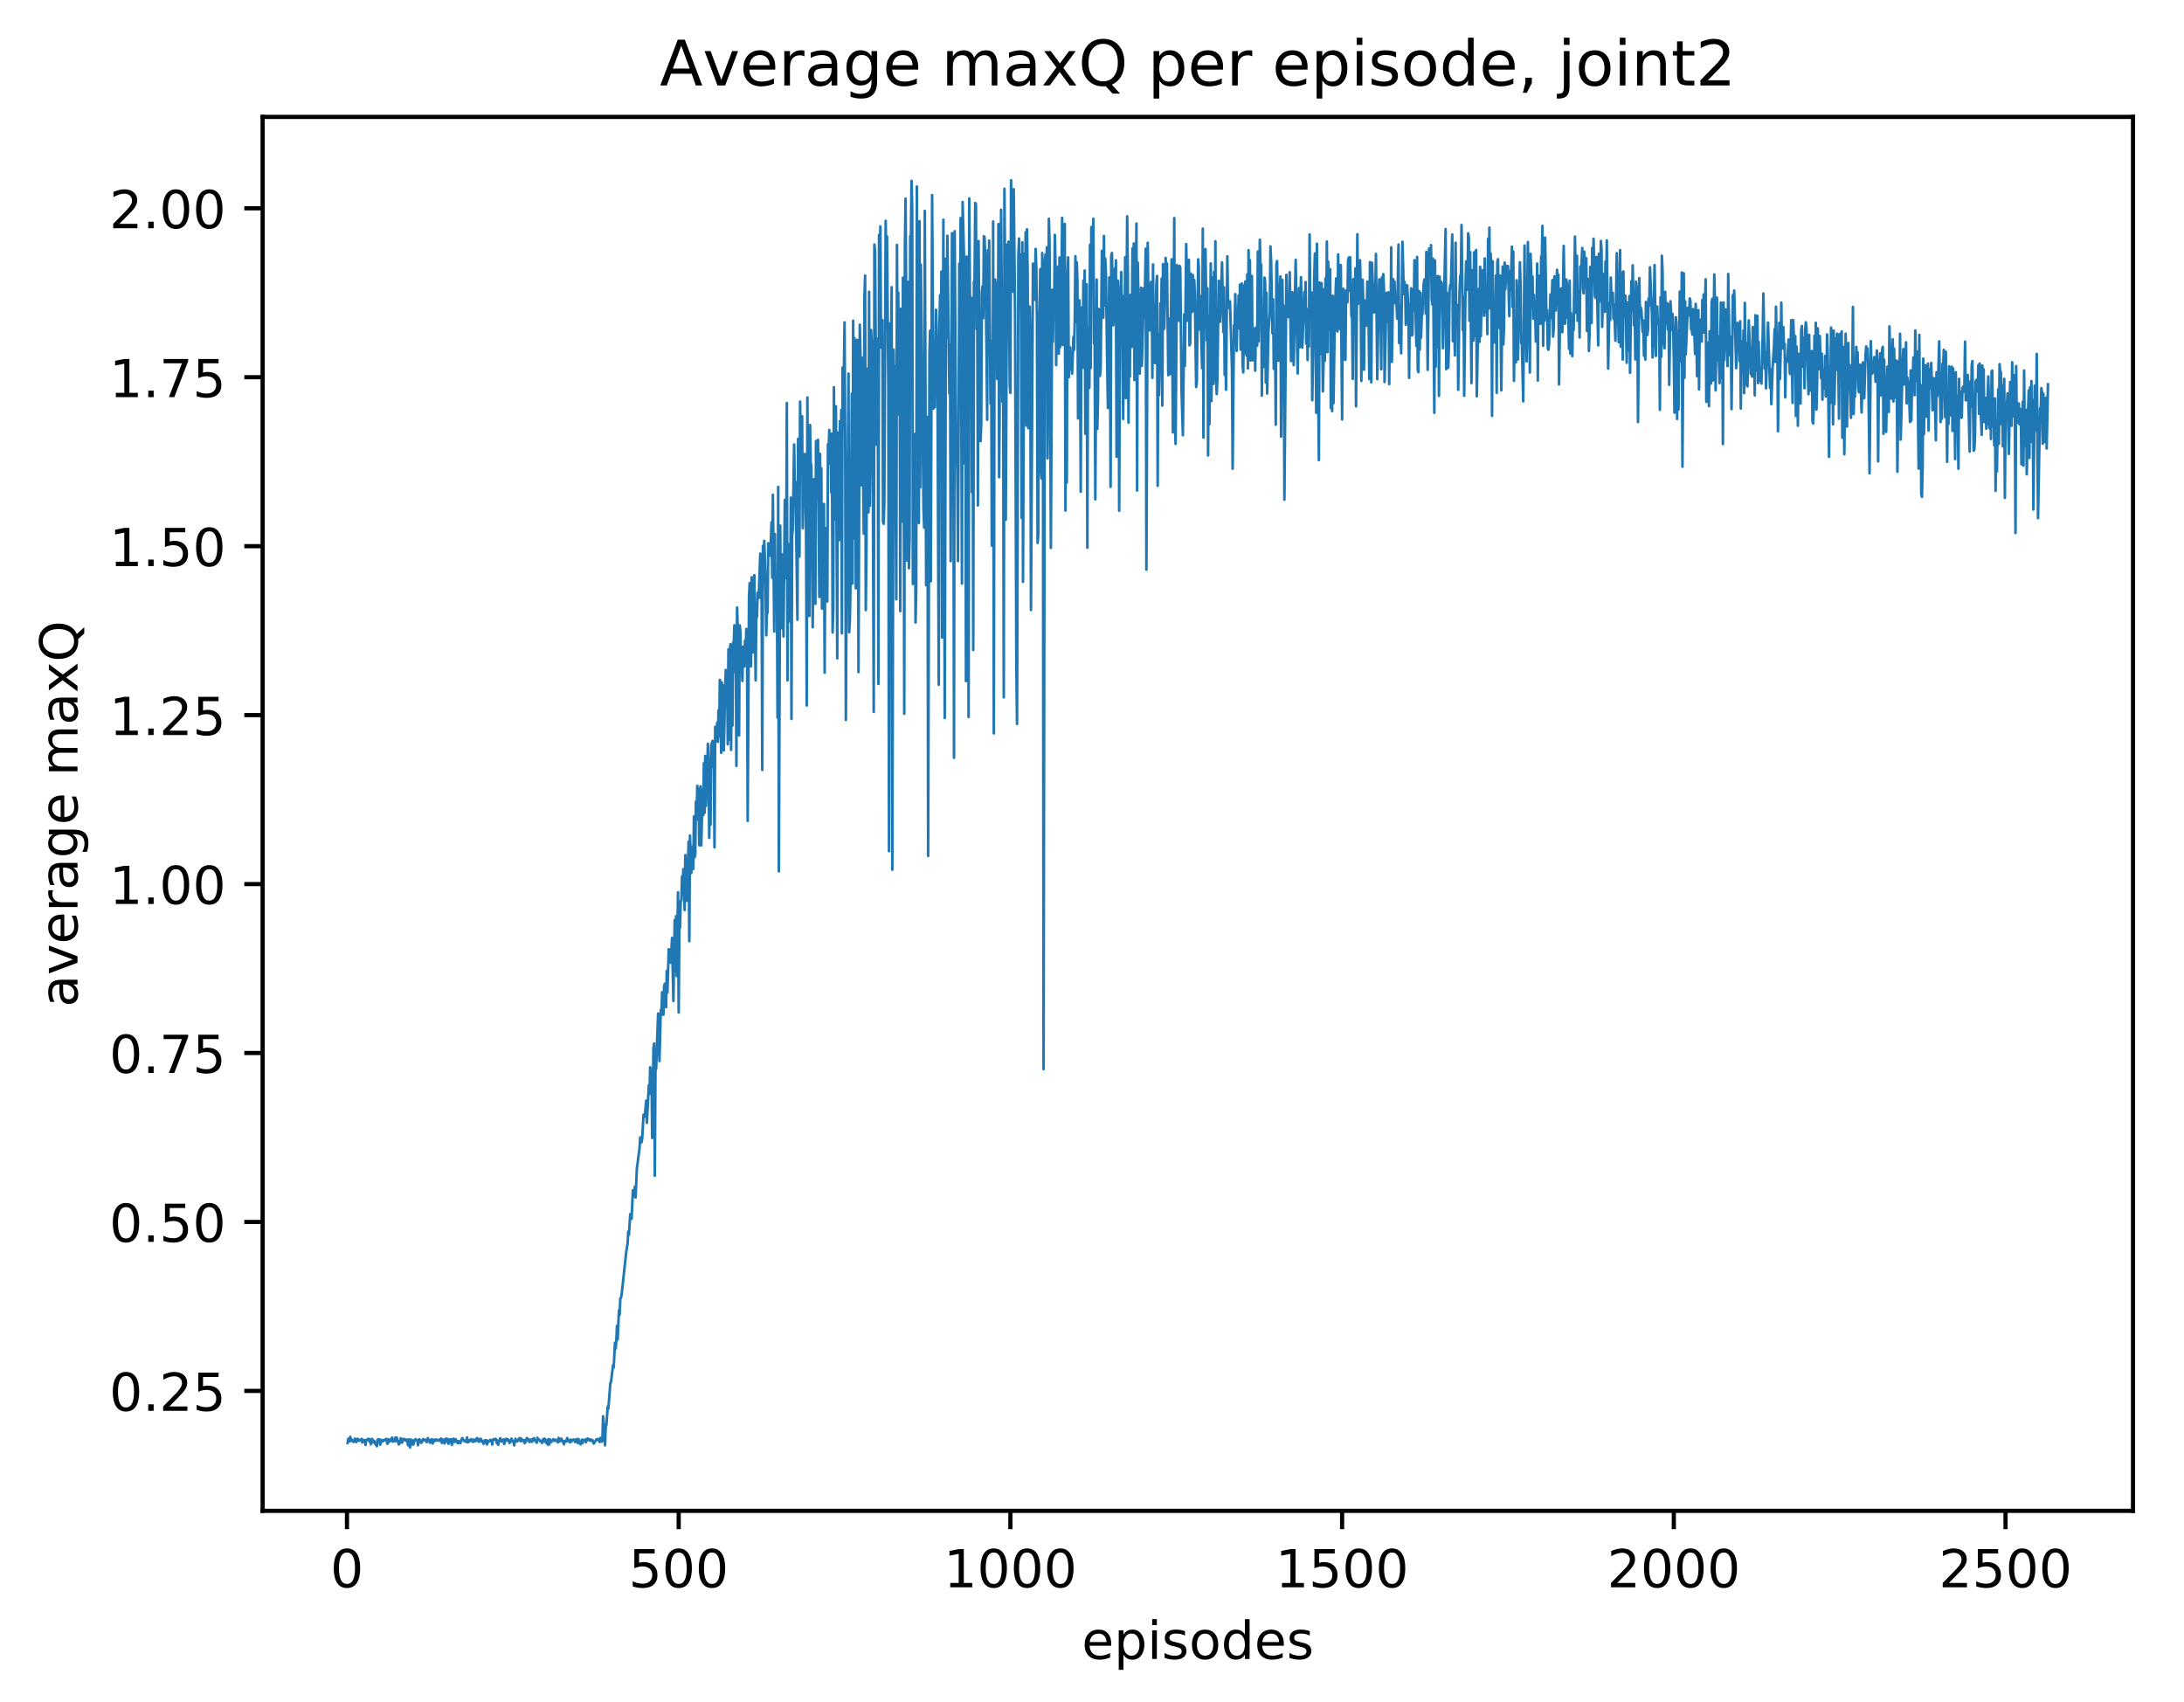 <?xml version="1.0" encoding="utf-8" standalone="no"?>
<!DOCTYPE svg PUBLIC "-//W3C//DTD SVG 1.1//EN"
  "http://www.w3.org/Graphics/SVG/1.1/DTD/svg11.dtd">
<!-- Created with matplotlib (http://matplotlib.org/) -->
<svg height="325pt" version="1.1" viewBox="0 0 417 325" width="417pt" xmlns="http://www.w3.org/2000/svg" xmlns:xlink="http://www.w3.org/1999/xlink">
 <defs>
  <style type="text/css">
*{stroke-linecap:butt;stroke-linejoin:round;}
  </style>
 </defs>
 <g id="figure_1">
  <g id="patch_1">
   <path d="M 0 325.986 
L 417.964 325.986 
L 417.964 0 
L 0 0 
z
" style="fill:#ffffff;"/>
  </g>
  <g id="axes_1">
   <g id="patch_2">
    <path d="M 50.144 288.43 
L 407.264 288.43 
L 407.264 22.318 
L 50.144 22.318 
z
" style="fill:#ffffff;"/>
   </g>
   <g id="matplotlib.axis_1">
    <g id="xtick_1">
     <g id="line2d_1">
      <defs>
       <path d="M 0 0 
L 0 3.5 
" id="mccab40535d" style="stroke:#000000;stroke-width:0.8;"/>
      </defs>
      <g>
       <use style="stroke:#000000;stroke-width:0.8;" x="66.25" xlink:href="#mccab40535d" y="288.43"/>
      </g>
     </g>
     <g id="text_1">
      <!-- 0 -->
      <defs>
       <path d="M 31.781 66.406 
Q 24.172 66.406 20.328 58.906 
Q 16.5 51.422 16.5 36.375 
Q 16.5 21.391 20.328 13.891 
Q 24.172 6.391 31.781 6.391 
Q 39.453 6.391 43.281 13.891 
Q 47.125 21.391 47.125 36.375 
Q 47.125 51.422 43.281 58.906 
Q 39.453 66.406 31.781 66.406 
z
M 31.781 74.219 
Q 44.047 74.219 50.516 64.516 
Q 56.984 54.828 56.984 36.375 
Q 56.984 17.969 50.516 8.266 
Q 44.047 -1.422 31.781 -1.422 
Q 19.531 -1.422 13.062 8.266 
Q 6.594 17.969 6.594 36.375 
Q 6.594 54.828 13.062 64.516 
Q 19.531 74.219 31.781 74.219 
z
" id="DejaVuSans-30"/>
      </defs>
      <g transform="translate(63.069 303.029)scale(0.1 -0.1)">
       <use xlink:href="#DejaVuSans-30"/>
      </g>
     </g>
    </g>
    <g id="xtick_2">
     <g id="line2d_2">
      <g>
       <use style="stroke:#000000;stroke-width:0.8;" x="129.585" xlink:href="#mccab40535d" y="288.43"/>
      </g>
     </g>
     <g id="text_2">
      <!-- 500 -->
      <defs>
       <path d="M 10.797 72.906 
L 49.516 72.906 
L 49.516 64.594 
L 19.828 64.594 
L 19.828 46.734 
Q 21.969 47.469 24.109 47.828 
Q 26.266 48.188 28.422 48.188 
Q 40.625 48.188 47.75 41.5 
Q 54.891 34.812 54.891 23.391 
Q 54.891 11.625 47.562 5.094 
Q 40.234 -1.422 26.906 -1.422 
Q 22.312 -1.422 17.547 -0.641 
Q 12.797 0.141 7.719 1.703 
L 7.719 11.625 
Q 12.109 9.234 16.797 8.062 
Q 21.484 6.891 26.703 6.891 
Q 35.156 6.891 40.078 11.328 
Q 45.016 15.766 45.016 23.391 
Q 45.016 31 40.078 35.438 
Q 35.156 39.891 26.703 39.891 
Q 22.75 39.891 18.812 39.016 
Q 14.891 38.141 10.797 36.281 
z
" id="DejaVuSans-35"/>
      </defs>
      <g transform="translate(120.041 303.029)scale(0.1 -0.1)">
       <use xlink:href="#DejaVuSans-35"/>
       <use x="63.623" xlink:href="#DejaVuSans-30"/>
       <use x="127.246" xlink:href="#DejaVuSans-30"/>
      </g>
     </g>
    </g>
    <g id="xtick_3">
     <g id="line2d_3">
      <g>
       <use style="stroke:#000000;stroke-width:0.8;" x="192.92" xlink:href="#mccab40535d" y="288.43"/>
      </g>
     </g>
     <g id="text_3">
      <!-- 1000 -->
      <defs>
       <path d="M 12.406 8.297 
L 28.516 8.297 
L 28.516 63.922 
L 10.984 60.406 
L 10.984 69.391 
L 28.422 72.906 
L 38.281 72.906 
L 38.281 8.297 
L 54.391 8.297 
L 54.391 0 
L 12.406 0 
z
" id="DejaVuSans-31"/>
      </defs>
      <g transform="translate(180.195 303.029)scale(0.1 -0.1)">
       <use xlink:href="#DejaVuSans-31"/>
       <use x="63.623" xlink:href="#DejaVuSans-30"/>
       <use x="127.246" xlink:href="#DejaVuSans-30"/>
       <use x="190.869" xlink:href="#DejaVuSans-30"/>
      </g>
     </g>
    </g>
    <g id="xtick_4">
     <g id="line2d_4">
      <g>
       <use style="stroke:#000000;stroke-width:0.8;" x="256.254" xlink:href="#mccab40535d" y="288.43"/>
      </g>
     </g>
     <g id="text_4">
      <!-- 1500 -->
      <g transform="translate(243.529 303.029)scale(0.1 -0.1)">
       <use xlink:href="#DejaVuSans-31"/>
       <use x="63.623" xlink:href="#DejaVuSans-35"/>
       <use x="127.246" xlink:href="#DejaVuSans-30"/>
       <use x="190.869" xlink:href="#DejaVuSans-30"/>
      </g>
     </g>
    </g>
    <g id="xtick_5">
     <g id="line2d_5">
      <g>
       <use style="stroke:#000000;stroke-width:0.8;" x="319.589" xlink:href="#mccab40535d" y="288.43"/>
      </g>
     </g>
     <g id="text_5">
      <!-- 2000 -->
      <defs>
       <path d="M 19.188 8.297 
L 53.609 8.297 
L 53.609 0 
L 7.328 0 
L 7.328 8.297 
Q 12.938 14.109 22.625 23.891 
Q 32.328 33.688 34.812 36.531 
Q 39.547 41.844 41.422 45.531 
Q 43.312 49.219 43.312 52.781 
Q 43.312 58.594 39.234 62.25 
Q 35.156 65.922 28.609 65.922 
Q 23.969 65.922 18.812 64.312 
Q 13.672 62.703 7.812 59.422 
L 7.812 69.391 
Q 13.766 71.781 18.938 73 
Q 24.125 74.219 28.422 74.219 
Q 39.75 74.219 46.484 68.547 
Q 53.219 62.891 53.219 53.422 
Q 53.219 48.922 51.531 44.891 
Q 49.859 40.875 45.406 35.406 
Q 44.188 33.984 37.641 27.219 
Q 31.109 20.453 19.188 8.297 
z
" id="DejaVuSans-32"/>
      </defs>
      <g transform="translate(306.864 303.029)scale(0.1 -0.1)">
       <use xlink:href="#DejaVuSans-32"/>
       <use x="63.623" xlink:href="#DejaVuSans-30"/>
       <use x="127.246" xlink:href="#DejaVuSans-30"/>
       <use x="190.869" xlink:href="#DejaVuSans-30"/>
      </g>
     </g>
    </g>
    <g id="xtick_6">
     <g id="line2d_6">
      <g>
       <use style="stroke:#000000;stroke-width:0.8;" x="382.924" xlink:href="#mccab40535d" y="288.43"/>
      </g>
     </g>
     <g id="text_6">
      <!-- 2500 -->
      <g transform="translate(370.199 303.029)scale(0.1 -0.1)">
       <use xlink:href="#DejaVuSans-32"/>
       <use x="63.623" xlink:href="#DejaVuSans-35"/>
       <use x="127.246" xlink:href="#DejaVuSans-30"/>
       <use x="190.869" xlink:href="#DejaVuSans-30"/>
      </g>
     </g>
    </g>
    <g id="text_7">
     <!-- episodes -->
     <defs>
      <path d="M 56.203 29.594 
L 56.203 25.203 
L 14.891 25.203 
Q 15.484 15.922 20.484 11.062 
Q 25.484 6.203 34.422 6.203 
Q 39.594 6.203 44.453 7.469 
Q 49.312 8.734 54.109 11.281 
L 54.109 2.781 
Q 49.266 0.734 44.188 -0.344 
Q 39.109 -1.422 33.891 -1.422 
Q 20.797 -1.422 13.156 6.188 
Q 5.516 13.812 5.516 26.812 
Q 5.516 40.234 12.766 48.109 
Q 20.016 56 32.328 56 
Q 43.359 56 49.781 48.891 
Q 56.203 41.797 56.203 29.594 
z
M 47.219 32.234 
Q 47.125 39.594 43.094 43.984 
Q 39.062 48.391 32.422 48.391 
Q 24.906 48.391 20.391 44.141 
Q 15.875 39.891 15.188 32.172 
z
" id="DejaVuSans-65"/>
      <path d="M 18.109 8.203 
L 18.109 -20.797 
L 9.078 -20.797 
L 9.078 54.688 
L 18.109 54.688 
L 18.109 46.391 
Q 20.953 51.266 25.266 53.625 
Q 29.594 56 35.594 56 
Q 45.562 56 51.781 48.094 
Q 58.016 40.188 58.016 27.297 
Q 58.016 14.406 51.781 6.484 
Q 45.562 -1.422 35.594 -1.422 
Q 29.594 -1.422 25.266 0.953 
Q 20.953 3.328 18.109 8.203 
z
M 48.688 27.297 
Q 48.688 37.203 44.609 42.844 
Q 40.531 48.484 33.406 48.484 
Q 26.266 48.484 22.188 42.844 
Q 18.109 37.203 18.109 27.297 
Q 18.109 17.391 22.188 11.75 
Q 26.266 6.109 33.406 6.109 
Q 40.531 6.109 44.609 11.75 
Q 48.688 17.391 48.688 27.297 
z
" id="DejaVuSans-70"/>
      <path d="M 9.422 54.688 
L 18.406 54.688 
L 18.406 0 
L 9.422 0 
z
M 9.422 75.984 
L 18.406 75.984 
L 18.406 64.594 
L 9.422 64.594 
z
" id="DejaVuSans-69"/>
      <path d="M 44.281 53.078 
L 44.281 44.578 
Q 40.484 46.531 36.375 47.5 
Q 32.281 48.484 27.875 48.484 
Q 21.188 48.484 17.844 46.438 
Q 14.5 44.391 14.5 40.281 
Q 14.5 37.156 16.891 35.375 
Q 19.281 33.594 26.516 31.984 
L 29.594 31.297 
Q 39.156 29.25 43.188 25.516 
Q 47.219 21.781 47.219 15.094 
Q 47.219 7.469 41.188 3.016 
Q 35.156 -1.422 24.609 -1.422 
Q 20.219 -1.422 15.453 -0.562 
Q 10.688 0.297 5.422 2 
L 5.422 11.281 
Q 10.406 8.688 15.234 7.391 
Q 20.062 6.109 24.812 6.109 
Q 31.156 6.109 34.562 8.281 
Q 37.984 10.453 37.984 14.406 
Q 37.984 18.062 35.516 20.016 
Q 33.062 21.969 24.703 23.781 
L 21.578 24.516 
Q 13.234 26.266 9.516 29.906 
Q 5.812 33.547 5.812 39.891 
Q 5.812 47.609 11.281 51.797 
Q 16.75 56 26.812 56 
Q 31.781 56 36.172 55.266 
Q 40.578 54.547 44.281 53.078 
z
" id="DejaVuSans-73"/>
      <path d="M 30.609 48.391 
Q 23.391 48.391 19.188 42.75 
Q 14.984 37.109 14.984 27.297 
Q 14.984 17.484 19.156 11.844 
Q 23.344 6.203 30.609 6.203 
Q 37.797 6.203 41.984 11.859 
Q 46.188 17.531 46.188 27.297 
Q 46.188 37.016 41.984 42.703 
Q 37.797 48.391 30.609 48.391 
z
M 30.609 56 
Q 42.328 56 49.016 48.375 
Q 55.719 40.766 55.719 27.297 
Q 55.719 13.875 49.016 6.219 
Q 42.328 -1.422 30.609 -1.422 
Q 18.844 -1.422 12.172 6.219 
Q 5.516 13.875 5.516 27.297 
Q 5.516 40.766 12.172 48.375 
Q 18.844 56 30.609 56 
z
" id="DejaVuSans-6f"/>
      <path d="M 45.406 46.391 
L 45.406 75.984 
L 54.391 75.984 
L 54.391 0 
L 45.406 0 
L 45.406 8.203 
Q 42.578 3.328 38.25 0.953 
Q 33.938 -1.422 27.875 -1.422 
Q 17.969 -1.422 11.734 6.484 
Q 5.516 14.406 5.516 27.297 
Q 5.516 40.188 11.734 48.094 
Q 17.969 56 27.875 56 
Q 33.938 56 38.25 53.625 
Q 42.578 51.266 45.406 46.391 
z
M 14.797 27.297 
Q 14.797 17.391 18.875 11.75 
Q 22.953 6.109 30.078 6.109 
Q 37.203 6.109 41.297 11.75 
Q 45.406 17.391 45.406 27.297 
Q 45.406 37.203 41.297 42.844 
Q 37.203 48.484 30.078 48.484 
Q 22.953 48.484 18.875 42.844 
Q 14.797 37.203 14.797 27.297 
z
" id="DejaVuSans-64"/>
     </defs>
     <g transform="translate(206.544 316.707)scale(0.1 -0.1)">
      <use xlink:href="#DejaVuSans-65"/>
      <use x="61.523" xlink:href="#DejaVuSans-70"/>
      <use x="125" xlink:href="#DejaVuSans-69"/>
      <use x="152.783" xlink:href="#DejaVuSans-73"/>
      <use x="204.883" xlink:href="#DejaVuSans-6f"/>
      <use x="266.064" xlink:href="#DejaVuSans-64"/>
      <use x="329.541" xlink:href="#DejaVuSans-65"/>
      <use x="391.064" xlink:href="#DejaVuSans-73"/>
     </g>
    </g>
   </g>
   <g id="matplotlib.axis_2">
    <g id="ytick_1">
     <g id="line2d_7">
      <defs>
       <path d="M 0 0 
L -3.5 0 
" id="m9446e8a045" style="stroke:#000000;stroke-width:0.8;"/>
      </defs>
      <g>
       <use style="stroke:#000000;stroke-width:0.8;" x="50.144" xlink:href="#m9446e8a045" y="265.535"/>
      </g>
     </g>
     <g id="text_8">
      <!-- 0.25 -->
      <defs>
       <path d="M 10.688 12.406 
L 21 12.406 
L 21 0 
L 10.688 0 
z
" id="DejaVuSans-2e"/>
      </defs>
      <g transform="translate(20.878 269.334)scale(0.1 -0.1)">
       <use xlink:href="#DejaVuSans-30"/>
       <use x="63.623" xlink:href="#DejaVuSans-2e"/>
       <use x="95.41" xlink:href="#DejaVuSans-32"/>
       <use x="159.033" xlink:href="#DejaVuSans-35"/>
      </g>
     </g>
    </g>
    <g id="ytick_2">
     <g id="line2d_8">
      <g>
       <use style="stroke:#000000;stroke-width:0.8;" x="50.144" xlink:href="#m9446e8a045" y="233.282"/>
      </g>
     </g>
     <g id="text_9">
      <!-- 0.50 -->
      <g transform="translate(20.878 237.081)scale(0.1 -0.1)">
       <use xlink:href="#DejaVuSans-30"/>
       <use x="63.623" xlink:href="#DejaVuSans-2e"/>
       <use x="95.41" xlink:href="#DejaVuSans-35"/>
       <use x="159.033" xlink:href="#DejaVuSans-30"/>
      </g>
     </g>
    </g>
    <g id="ytick_3">
     <g id="line2d_9">
      <g>
       <use style="stroke:#000000;stroke-width:0.8;" x="50.144" xlink:href="#m9446e8a045" y="201.029"/>
      </g>
     </g>
     <g id="text_10">
      <!-- 0.75 -->
      <defs>
       <path d="M 8.203 72.906 
L 55.078 72.906 
L 55.078 68.703 
L 28.609 0 
L 18.312 0 
L 43.219 64.594 
L 8.203 64.594 
z
" id="DejaVuSans-37"/>
      </defs>
      <g transform="translate(20.878 204.828)scale(0.1 -0.1)">
       <use xlink:href="#DejaVuSans-30"/>
       <use x="63.623" xlink:href="#DejaVuSans-2e"/>
       <use x="95.41" xlink:href="#DejaVuSans-37"/>
       <use x="159.033" xlink:href="#DejaVuSans-35"/>
      </g>
     </g>
    </g>
    <g id="ytick_4">
     <g id="line2d_10">
      <g>
       <use style="stroke:#000000;stroke-width:0.8;" x="50.144" xlink:href="#m9446e8a045" y="168.777"/>
      </g>
     </g>
     <g id="text_11">
      <!-- 1.00 -->
      <g transform="translate(20.878 172.576)scale(0.1 -0.1)">
       <use xlink:href="#DejaVuSans-31"/>
       <use x="63.623" xlink:href="#DejaVuSans-2e"/>
       <use x="95.41" xlink:href="#DejaVuSans-30"/>
       <use x="159.033" xlink:href="#DejaVuSans-30"/>
      </g>
     </g>
    </g>
    <g id="ytick_5">
     <g id="line2d_11">
      <g>
       <use style="stroke:#000000;stroke-width:0.8;" x="50.144" xlink:href="#m9446e8a045" y="136.524"/>
      </g>
     </g>
     <g id="text_12">
      <!-- 1.25 -->
      <g transform="translate(20.878 140.323)scale(0.1 -0.1)">
       <use xlink:href="#DejaVuSans-31"/>
       <use x="63.623" xlink:href="#DejaVuSans-2e"/>
       <use x="95.41" xlink:href="#DejaVuSans-32"/>
       <use x="159.033" xlink:href="#DejaVuSans-35"/>
      </g>
     </g>
    </g>
    <g id="ytick_6">
     <g id="line2d_12">
      <g>
       <use style="stroke:#000000;stroke-width:0.8;" x="50.144" xlink:href="#m9446e8a045" y="104.271"/>
      </g>
     </g>
     <g id="text_13">
      <!-- 1.50 -->
      <g transform="translate(20.878 108.07)scale(0.1 -0.1)">
       <use xlink:href="#DejaVuSans-31"/>
       <use x="63.623" xlink:href="#DejaVuSans-2e"/>
       <use x="95.41" xlink:href="#DejaVuSans-35"/>
       <use x="159.033" xlink:href="#DejaVuSans-30"/>
      </g>
     </g>
    </g>
    <g id="ytick_7">
     <g id="line2d_13">
      <g>
       <use style="stroke:#000000;stroke-width:0.8;" x="50.144" xlink:href="#m9446e8a045" y="72.018"/>
      </g>
     </g>
     <g id="text_14">
      <!-- 1.75 -->
      <g transform="translate(20.878 75.818)scale(0.1 -0.1)">
       <use xlink:href="#DejaVuSans-31"/>
       <use x="63.623" xlink:href="#DejaVuSans-2e"/>
       <use x="95.41" xlink:href="#DejaVuSans-37"/>
       <use x="159.033" xlink:href="#DejaVuSans-35"/>
      </g>
     </g>
    </g>
    <g id="ytick_8">
     <g id="line2d_14">
      <g>
       <use style="stroke:#000000;stroke-width:0.8;" x="50.144" xlink:href="#m9446e8a045" y="39.766"/>
      </g>
     </g>
     <g id="text_15">
      <!-- 2.00 -->
      <g transform="translate(20.878 43.565)scale(0.1 -0.1)">
       <use xlink:href="#DejaVuSans-32"/>
       <use x="63.623" xlink:href="#DejaVuSans-2e"/>
       <use x="95.41" xlink:href="#DejaVuSans-30"/>
       <use x="159.033" xlink:href="#DejaVuSans-30"/>
      </g>
     </g>
    </g>
    <g id="text_16">
     <!-- average maxQ -->
     <defs>
      <path d="M 34.281 27.484 
Q 23.391 27.484 19.188 25 
Q 14.984 22.516 14.984 16.5 
Q 14.984 11.719 18.141 8.906 
Q 21.297 6.109 26.703 6.109 
Q 34.188 6.109 38.703 11.406 
Q 43.219 16.703 43.219 25.484 
L 43.219 27.484 
z
M 52.203 31.203 
L 52.203 0 
L 43.219 0 
L 43.219 8.297 
Q 40.141 3.328 35.547 0.953 
Q 30.953 -1.422 24.312 -1.422 
Q 15.922 -1.422 10.953 3.297 
Q 6 8.016 6 15.922 
Q 6 25.141 12.172 29.828 
Q 18.359 34.516 30.609 34.516 
L 43.219 34.516 
L 43.219 35.406 
Q 43.219 41.609 39.141 45 
Q 35.062 48.391 27.688 48.391 
Q 23 48.391 18.547 47.266 
Q 14.109 46.141 10.016 43.891 
L 10.016 52.203 
Q 14.938 54.109 19.578 55.047 
Q 24.219 56 28.609 56 
Q 40.484 56 46.344 49.844 
Q 52.203 43.703 52.203 31.203 
z
" id="DejaVuSans-61"/>
      <path d="M 2.984 54.688 
L 12.5 54.688 
L 29.594 8.797 
L 46.688 54.688 
L 56.203 54.688 
L 35.688 0 
L 23.484 0 
z
" id="DejaVuSans-76"/>
      <path d="M 41.109 46.297 
Q 39.594 47.172 37.812 47.578 
Q 36.031 48 33.891 48 
Q 26.266 48 22.188 43.047 
Q 18.109 38.094 18.109 28.812 
L 18.109 0 
L 9.078 0 
L 9.078 54.688 
L 18.109 54.688 
L 18.109 46.188 
Q 20.953 51.172 25.484 53.578 
Q 30.031 56 36.531 56 
Q 37.453 56 38.578 55.875 
Q 39.703 55.766 41.062 55.516 
z
" id="DejaVuSans-72"/>
      <path d="M 45.406 27.984 
Q 45.406 37.75 41.375 43.109 
Q 37.359 48.484 30.078 48.484 
Q 22.859 48.484 18.828 43.109 
Q 14.797 37.75 14.797 27.984 
Q 14.797 18.266 18.828 12.891 
Q 22.859 7.516 30.078 7.516 
Q 37.359 7.516 41.375 12.891 
Q 45.406 18.266 45.406 27.984 
z
M 54.391 6.781 
Q 54.391 -7.172 48.188 -13.984 
Q 42 -20.797 29.203 -20.797 
Q 24.469 -20.797 20.266 -20.094 
Q 16.062 -19.391 12.109 -17.922 
L 12.109 -9.188 
Q 16.062 -11.328 19.922 -12.344 
Q 23.781 -13.375 27.781 -13.375 
Q 36.625 -13.375 41.016 -8.766 
Q 45.406 -4.156 45.406 5.172 
L 45.406 9.625 
Q 42.625 4.781 38.281 2.391 
Q 33.938 0 27.875 0 
Q 17.828 0 11.672 7.656 
Q 5.516 15.328 5.516 27.984 
Q 5.516 40.672 11.672 48.328 
Q 17.828 56 27.875 56 
Q 33.938 56 38.281 53.609 
Q 42.625 51.219 45.406 46.391 
L 45.406 54.688 
L 54.391 54.688 
z
" id="DejaVuSans-67"/>
      <path id="DejaVuSans-20"/>
      <path d="M 52 44.188 
Q 55.375 50.25 60.062 53.125 
Q 64.75 56 71.094 56 
Q 79.641 56 84.281 50.016 
Q 88.922 44.047 88.922 33.016 
L 88.922 0 
L 79.891 0 
L 79.891 32.719 
Q 79.891 40.578 77.094 44.375 
Q 74.312 48.188 68.609 48.188 
Q 61.625 48.188 57.562 43.547 
Q 53.516 38.922 53.516 30.906 
L 53.516 0 
L 44.484 0 
L 44.484 32.719 
Q 44.484 40.625 41.703 44.406 
Q 38.922 48.188 33.109 48.188 
Q 26.219 48.188 22.156 43.531 
Q 18.109 38.875 18.109 30.906 
L 18.109 0 
L 9.078 0 
L 9.078 54.688 
L 18.109 54.688 
L 18.109 46.188 
Q 21.188 51.219 25.484 53.609 
Q 29.781 56 35.688 56 
Q 41.656 56 45.828 52.969 
Q 50 49.953 52 44.188 
z
" id="DejaVuSans-6d"/>
      <path d="M 54.891 54.688 
L 35.109 28.078 
L 55.906 0 
L 45.312 0 
L 29.391 21.484 
L 13.484 0 
L 2.875 0 
L 24.125 28.609 
L 4.688 54.688 
L 15.281 54.688 
L 29.781 35.203 
L 44.281 54.688 
z
" id="DejaVuSans-78"/>
      <path d="M 39.406 66.219 
Q 28.656 66.219 22.328 58.203 
Q 16.016 50.203 16.016 36.375 
Q 16.016 22.609 22.328 14.594 
Q 28.656 6.594 39.406 6.594 
Q 50.141 6.594 56.422 14.594 
Q 62.703 22.609 62.703 36.375 
Q 62.703 50.203 56.422 58.203 
Q 50.141 66.219 39.406 66.219 
z
M 53.219 1.312 
L 66.219 -12.891 
L 54.297 -12.891 
L 43.5 -1.219 
Q 41.891 -1.312 41.031 -1.359 
Q 40.188 -1.422 39.406 -1.422 
Q 24.031 -1.422 14.812 8.859 
Q 5.609 19.141 5.609 36.375 
Q 5.609 53.656 14.812 63.938 
Q 24.031 74.219 39.406 74.219 
Q 54.734 74.219 63.906 63.938 
Q 73.094 53.656 73.094 36.375 
Q 73.094 23.688 67.984 14.641 
Q 62.891 5.609 53.219 1.312 
z
" id="DejaVuSans-51"/>
     </defs>
     <g transform="translate(14.798 192.263)rotate(-90)scale(0.1 -0.1)">
      <use xlink:href="#DejaVuSans-61"/>
      <use x="61.279" xlink:href="#DejaVuSans-76"/>
      <use x="120.459" xlink:href="#DejaVuSans-65"/>
      <use x="181.982" xlink:href="#DejaVuSans-72"/>
      <use x="223.096" xlink:href="#DejaVuSans-61"/>
      <use x="284.375" xlink:href="#DejaVuSans-67"/>
      <use x="347.852" xlink:href="#DejaVuSans-65"/>
      <use x="409.375" xlink:href="#DejaVuSans-20"/>
      <use x="441.162" xlink:href="#DejaVuSans-6d"/>
      <use x="538.574" xlink:href="#DejaVuSans-61"/>
      <use x="599.854" xlink:href="#DejaVuSans-78"/>
      <use x="659.033" xlink:href="#DejaVuSans-51"/>
     </g>
    </g>
   </g>
   <g id="line2d_15">
    <path clip-path="url(#pd2afccc3d7)" d="M 66.376 275.471 
L 66.503 274.65 
L 66.756 275.133 
L 66.883 274.296 
L 67.01 275.119 
L 67.136 274.815 
L 67.517 275.292 
L 67.77 274.645 
L 68.023 275.303 
L 68.277 274.66 
L 68.53 275.077 
L 68.91 274.81 
L 69.037 274.697 
L 69.163 275.371 
L 69.29 274.865 
L 69.543 274.955 
L 69.67 275.257 
L 69.797 275.855 
L 69.923 274.881 
L 70.05 274.893 
L 70.303 274.681 
L 70.43 274.795 
L 70.557 275.225 
L 70.683 274.771 
L 70.81 275.729 
L 71.063 274.708 
L 71.317 275.387 
L 71.443 275.08 
L 71.697 275.76 
L 71.823 275.463 
L 71.95 276.093 
L 72.077 274.885 
L 72.203 274.761 
L 72.33 274.875 
L 72.457 274.785 
L 72.583 275.787 
L 72.837 274.916 
L 73.09 275.173 
L 73.217 274.899 
L 73.343 275.003 
L 73.723 274.701 
L 73.977 275.641 
L 74.103 274.752 
L 74.23 275.322 
L 74.357 274.843 
L 74.483 274.818 
L 74.61 275.091 
L 74.863 274.431 
L 74.99 275.213 
L 75.243 274.884 
L 75.37 275.177 
L 75.497 274.444 
L 75.623 275.077 
L 75.75 274.426 
L 75.877 275.2 
L 76.003 275.054 
L 76.13 275.756 
L 76.257 275.662 
L 76.51 274.589 
L 76.763 275.411 
L 77.017 274.684 
L 77.143 274.932 
L 77.27 274.756 
L 77.397 274.931 
L 77.523 274.852 
L 77.65 275.147 
L 77.777 274.81 
L 77.903 275.92 
L 78.157 274.8 
L 78.283 276.334 
L 78.41 274.832 
L 78.537 274.883 
L 78.663 275.773 
L 78.79 274.989 
L 78.917 275.782 
L 79.17 274.947 
L 79.297 274.758 
L 79.677 274.947 
L 79.803 275.906 
L 80.057 274.775 
L 80.31 274.99 
L 80.437 275.446 
L 80.817 274.724 
L 80.943 275.004 
L 81.07 274.927 
L 81.197 275 
L 81.324 274.828 
L 81.45 275.33 
L 81.577 275.074 
L 81.704 274.556 
L 82.084 275.422 
L 82.21 274.906 
L 82.337 275.231 
L 82.464 274.758 
L 82.59 275.573 
L 82.844 275.016 
L 82.97 274.82 
L 83.097 275.095 
L 83.35 274.803 
L 83.477 274.985 
L 83.73 274.947 
L 83.857 275.077 
L 83.984 274.777 
L 84.11 275.067 
L 84.237 274.632 
L 84.364 275.456 
L 84.49 275.259 
L 84.617 274.825 
L 84.744 274.943 
L 84.87 275.57 
L 84.997 275.376 
L 85.124 274.642 
L 85.25 274.659 
L 85.377 275.177 
L 85.504 274.732 
L 85.63 275.636 
L 85.884 274.788 
L 86.01 275.193 
L 86.137 274.749 
L 86.264 275.836 
L 86.517 274.737 
L 86.644 274.659 
L 86.77 275.287 
L 86.897 275.173 
L 87.024 274.773 
L 87.277 275.343 
L 87.404 275.526 
L 87.53 275.105 
L 87.657 275.438 
L 87.784 275.238 
L 87.91 275.504 
L 88.164 274.67 
L 88.29 274.545 
L 88.67 275.145 
L 88.797 275.026 
L 89.05 275.282 
L 89.177 274.402 
L 89.304 275.358 
L 89.43 274.969 
L 89.557 275.22 
L 89.684 274.937 
L 89.81 275.063 
L 89.937 274.747 
L 90.19 275.123 
L 90.317 275.277 
L 90.444 274.818 
L 90.697 275.168 
L 91.077 274.537 
L 91.204 275.101 
L 91.33 274.836 
L 91.457 275.249 
L 91.584 274.695 
L 91.837 274.724 
L 91.964 275.201 
L 92.09 275.064 
L 92.344 275.639 
L 92.597 274.967 
L 92.85 274.935 
L 92.977 275.763 
L 93.23 275.086 
L 93.357 275.051 
L 93.484 275.136 
L 93.61 274.879 
L 93.737 275.11 
L 93.864 275.098 
L 93.99 275.777 
L 94.117 274.82 
L 94.244 274.744 
L 94.37 274.861 
L 94.624 274.692 
L 94.75 274.835 
L 94.877 275.547 
L 95.004 275.025 
L 95.131 275.829 
L 95.257 275.009 
L 95.384 275.125 
L 95.511 274.558 
L 95.764 275.195 
L 96.017 275.1 
L 96.144 274.768 
L 96.271 275.67 
L 96.524 274.903 
L 96.651 274.67 
L 96.777 274.986 
L 96.904 274.766 
L 97.031 274.838 
L 97.284 275.473 
L 97.411 275.012 
L 97.537 275.222 
L 97.664 274.641 
L 97.791 275.093 
L 97.917 275.054 
L 98.044 275.245 
L 98.171 275.931 
L 98.424 274.662 
L 98.551 275.169 
L 98.677 275.078 
L 98.804 275.156 
L 98.931 275.026 
L 99.057 274.634 
L 99.184 274.871 
L 99.311 274.552 
L 99.437 275.143 
L 99.564 274.677 
L 99.817 275.075 
L 99.944 274.922 
L 100.197 275.52 
L 100.324 274.889 
L 100.451 275.21 
L 100.577 274.529 
L 100.704 274.614 
L 100.831 274.879 
L 100.957 274.788 
L 101.084 275.298 
L 101.337 274.835 
L 101.591 275.259 
L 101.717 274.705 
L 101.844 274.761 
L 101.971 274.556 
L 102.097 275.035 
L 102.224 274.998 
L 102.477 275.432 
L 102.604 274.488 
L 102.857 274.891 
L 102.984 274.865 
L 103.111 275.139 
L 103.364 275.057 
L 103.491 275.476 
L 103.744 274.713 
L 103.871 275.16 
L 103.997 274.65 
L 104.124 275.288 
L 104.251 275.027 
L 104.377 275.539 
L 104.504 274.893 
L 104.631 275.842 
L 104.757 274.751 
L 104.884 275.707 
L 105.011 274.807 
L 105.264 275.29 
L 105.644 274.766 
L 105.771 274.84 
L 105.897 275.085 
L 106.151 274.869 
L 106.531 275.369 
L 106.657 274.506 
L 106.784 275.203 
L 106.911 274.992 
L 107.037 275.004 
L 107.164 274.63 
L 107.291 275.111 
L 107.417 274.995 
L 107.671 275.731 
L 107.797 275.131 
L 107.924 275.122 
L 108.051 275.236 
L 108.304 274.537 
L 108.431 275.088 
L 108.558 275.112 
L 108.684 274.963 
L 108.811 275.368 
L 108.938 274.839 
L 109.064 275.235 
L 109.318 274.872 
L 109.571 274.819 
L 109.824 275.317 
L 110.078 274.734 
L 110.204 274.783 
L 110.331 275.477 
L 110.458 274.737 
L 110.584 275.426 
L 110.711 275.338 
L 110.838 275.742 
L 111.091 274.853 
L 111.218 275.518 
L 111.344 274.88 
L 111.724 274.892 
L 111.851 275.351 
L 111.978 274.723 
L 112.104 274.998 
L 112.231 274.621 
L 112.611 275.01 
L 112.738 274.771 
L 112.864 275.079 
L 113.118 274.914 
L 113.371 275.605 
L 113.878 274.789 
L 114.004 274.862 
L 114.131 274.698 
L 114.511 275.291 
L 114.638 274.498 
L 114.891 275.22 
L 115.018 275.04 
L 115.144 270.37 
L 115.398 273.3 
L 115.524 275.925 
L 115.651 272.319 
L 115.778 272.097 
L 116.031 268.524 
L 116.158 268.913 
L 116.538 264.04 
L 116.664 263.835 
L 117.044 260.639 
L 117.171 261.078 
L 117.424 256.343 
L 117.551 257.466 
L 117.678 255.978 
L 117.804 253.099 
L 117.931 255.724 
L 118.184 250.123 
L 118.311 251.012 
L 118.438 247.882 
L 118.564 247.752 
L 118.691 247.158 
L 119.578 238.919 
L 119.831 237.412 
L 119.958 235.117 
L 120.084 235.726 
L 120.338 231.803 
L 120.464 232.602 
L 120.591 232.68 
L 120.844 227.25 
L 120.971 228.372 
L 121.224 226.539 
L 121.351 228.614 
L 121.604 223.055 
L 122.111 219.212 
L 122.238 217.144 
L 122.365 218.144 
L 122.491 218.051 
L 122.618 217.315 
L 122.871 212.791 
L 122.998 213.209 
L 123.125 213.097 
L 123.378 210.109 
L 123.505 214.37 
L 123.885 207.17 
L 124.011 208.83 
L 124.138 203.754 
L 124.265 205.965 
L 124.391 204.152 
L 124.518 217.244 
L 124.771 200.027 
L 124.898 199.218 
L 125.025 224.455 
L 125.151 204.363 
L 125.278 203.958 
L 125.658 193.497 
L 125.911 202.567 
L 126.165 192.788 
L 126.291 193.786 
L 126.418 189.44 
L 126.671 193.706 
L 126.798 188.34 
L 126.925 187.803 
L 127.178 192.271 
L 127.305 185.359 
L 127.431 189.473 
L 127.685 181.215 
L 127.811 181.269 
L 128.065 183.804 
L 128.318 179.049 
L 128.571 191.098 
L 128.825 175.648 
L 128.951 185.342 
L 129.078 174.901 
L 129.205 186.322 
L 129.458 170.358 
L 129.585 193.279 
L 129.711 177.097 
L 129.838 177.126 
L 129.965 172.017 
L 130.091 171.875 
L 130.218 167.342 
L 130.345 169.019 
L 130.471 165.927 
L 130.725 173.743 
L 130.851 163.238 
L 131.105 171.962 
L 131.485 160.675 
L 131.611 179.674 
L 131.738 159.505 
L 131.991 166.675 
L 132.118 161.674 
L 132.245 162.525 
L 132.371 165.903 
L 132.498 155.852 
L 132.625 163.674 
L 132.751 163.095 
L 132.878 153.022 
L 133.005 156.5 
L 133.131 150.019 
L 133.258 151.514 
L 133.385 151.293 
L 133.511 161.376 
L 133.638 150.828 
L 133.765 150.105 
L 133.891 161.396 
L 134.145 150.754 
L 134.271 155.608 
L 134.398 145.7 
L 134.525 155.17 
L 134.651 144.314 
L 134.778 153.873 
L 135.031 147.525 
L 135.158 141.992 
L 135.285 145.522 
L 135.411 159.957 
L 135.538 152.316 
L 135.665 157.455 
L 135.791 142.337 
L 136.045 141.448 
L 136.172 146.465 
L 136.298 144.224 
L 136.425 161.774 
L 136.552 138.777 
L 136.678 139.439 
L 136.805 141.408 
L 136.932 137.982 
L 137.058 141.616 
L 137.185 135.612 
L 137.312 140.624 
L 137.438 129.798 
L 137.565 131.766 
L 137.692 143.712 
L 137.818 130.269 
L 137.945 141.023 
L 138.072 130.849 
L 138.198 143.273 
L 138.452 131.639 
L 138.578 127.911 
L 138.705 134.619 
L 138.832 128.495 
L 138.958 142.09 
L 139.085 123.976 
L 139.212 141.223 
L 139.338 124.519 
L 139.465 122.985 
L 139.592 143.161 
L 139.718 126.092 
L 139.845 138.512 
L 139.972 122.727 
L 140.098 122.81 
L 140.225 119.373 
L 140.352 128.326 
L 140.478 122.984 
L 140.605 146.209 
L 140.732 115.99 
L 140.858 120.03 
L 141.112 140.383 
L 141.238 119.378 
L 141.365 120.656 
L 141.492 128.132 
L 141.618 125.826 
L 141.745 129.995 
L 141.872 123.449 
L 142.125 127.239 
L 142.252 122.328 
L 142.378 124.362 
L 142.505 120.074 
L 142.632 121.892 
L 142.758 156.72 
L 143.012 113.98 
L 143.138 111.337 
L 143.392 127.193 
L 143.518 110.208 
L 143.772 124.558 
L 144.025 109.81 
L 144.278 129.883 
L 144.405 116.939 
L 144.532 117.806 
L 144.658 113.129 
L 144.785 114.166 
L 144.912 112.721 
L 145.165 105.692 
L 145.292 114.26 
L 145.418 112.551 
L 145.545 146.996 
L 145.672 104.212 
L 145.798 107.747 
L 145.925 103.253 
L 146.178 111.636 
L 146.305 121.29 
L 146.432 116.422 
L 146.558 116.988 
L 146.685 103.708 
L 146.812 105.926 
L 146.938 105.584 
L 147.065 106.091 
L 147.318 99.698 
L 147.445 110.31 
L 147.572 94.464 
L 147.825 120.564 
L 147.952 101.956 
L 148.078 114.998 
L 148.332 111.234 
L 148.458 137.011 
L 148.585 92.955 
L 148.712 166.344 
L 148.965 100.353 
L 149.092 119.265 
L 149.218 119.937 
L 149.345 105.844 
L 149.472 108.613 
L 149.598 121.503 
L 149.852 95.434 
L 149.979 110.356 
L 150.105 110.308 
L 150.232 76.942 
L 150.359 129.884 
L 150.485 103.827 
L 150.612 117.212 
L 150.865 118.677 
L 150.992 95.001 
L 151.119 137.259 
L 151.245 102.341 
L 151.372 100.889 
L 151.625 84.847 
L 151.752 92.875 
L 151.879 92.008 
L 152.259 118.314 
L 152.385 83.775 
L 152.639 106.26 
L 152.765 76.663 
L 152.892 86.039 
L 153.019 86.932 
L 153.145 79.453 
L 153.272 100.831 
L 153.399 91.187 
L 153.525 91.304 
L 153.652 86.678 
L 153.905 101.168 
L 154.032 134.672 
L 154.159 75.881 
L 154.285 100.735 
L 154.412 93.156 
L 154.539 117.59 
L 154.665 81.139 
L 154.792 88.316 
L 154.919 88.897 
L 155.172 119.748 
L 155.425 91.474 
L 155.552 93.802 
L 155.679 115.276 
L 155.805 84.188 
L 156.059 95.193 
L 156.185 83.974 
L 156.439 113.974 
L 156.565 86.645 
L 156.692 97.036 
L 156.819 89.421 
L 156.945 116.183 
L 157.199 96.6 
L 157.325 96.212 
L 157.452 128.418 
L 157.579 103.441 
L 157.705 114.065 
L 157.832 100.754 
L 157.959 114.834 
L 158.085 84.803 
L 158.212 86.086 
L 158.339 82.088 
L 158.465 88.52 
L 158.592 83.107 
L 158.719 94.04 
L 158.845 82.784 
L 158.972 120.732 
L 159.099 116.033 
L 159.225 73.932 
L 159.352 99.124 
L 159.479 93.622 
L 159.605 77.566 
L 159.859 125.682 
L 159.985 82.577 
L 160.112 83.245 
L 160.239 103.095 
L 160.365 80.397 
L 160.492 99.616 
L 160.619 78.284 
L 160.745 120.914 
L 160.872 70.177 
L 160.999 81.392 
L 161.252 61.548 
L 161.379 84.856 
L 161.505 137.436 
L 161.759 87.783 
L 161.885 88.321 
L 162.012 71.325 
L 162.139 120.688 
L 162.265 118.435 
L 162.392 111.075 
L 162.645 75.149 
L 162.772 111.39 
L 162.899 61.238 
L 163.025 102.834 
L 163.152 64.564 
L 163.279 74.808 
L 163.405 112.316 
L 163.659 64.87 
L 163.786 73.092 
L 163.912 128.311 
L 164.166 61.989 
L 164.292 67.829 
L 164.419 92.654 
L 164.546 68.265 
L 164.926 101.889 
L 165.052 56.518 
L 165.179 52.608 
L 165.306 116.474 
L 165.432 104.686 
L 165.559 73.196 
L 165.686 70.333 
L 165.812 97.837 
L 165.939 55.702 
L 166.066 96.586 
L 166.192 86.953 
L 166.319 62.998 
L 166.572 68.343 
L 166.826 135.904 
L 166.952 46.682 
L 167.079 48.021 
L 167.332 84.898 
L 167.586 64.667 
L 167.712 130.572 
L 167.839 44.836 
L 167.966 56.035 
L 168.092 43.22 
L 168.219 66.367 
L 168.472 61.116 
L 168.599 99.573 
L 168.726 99.989 
L 168.852 95.694 
L 169.106 42.162 
L 169.232 50.414 
L 169.359 45.135 
L 169.612 73.777 
L 169.739 162.495 
L 169.992 61.717 
L 170.119 71.868 
L 170.246 54.829 
L 170.372 166.03 
L 170.626 66.751 
L 170.752 75.46 
L 170.879 69.939 
L 171.132 114.411 
L 171.259 46.756 
L 171.386 67.641 
L 171.512 55.866 
L 171.639 79.169 
L 171.766 61.435 
L 171.892 116.664 
L 172.019 58.93 
L 172.146 70.102 
L 172.272 99.544 
L 172.399 53.013 
L 172.526 65.42 
L 172.652 136.266 
L 172.779 46.837 
L 172.906 37.921 
L 173.032 60.262 
L 173.159 107.035 
L 173.412 53.791 
L 173.539 108.498 
L 173.666 102.937 
L 173.792 45.09 
L 173.919 45.695 
L 174.046 34.521 
L 174.172 40.036 
L 174.299 111.492 
L 174.426 85.066 
L 174.552 96.654 
L 174.679 82.849 
L 174.806 118.838 
L 174.932 112.56 
L 175.059 35.611 
L 175.186 67.788 
L 175.312 70.832 
L 175.439 99.848 
L 175.566 42.241 
L 175.692 93.035 
L 175.819 50.501 
L 176.326 97.029 
L 176.452 100.728 
L 176.579 40.26 
L 176.832 111.726 
L 176.959 79.549 
L 177.086 80.834 
L 177.213 163.406 
L 177.466 67.331 
L 177.593 63.103 
L 177.719 110.967 
L 177.973 37.244 
L 178.226 77.99 
L 178.353 74.577 
L 178.479 77.725 
L 178.733 59.128 
L 178.986 69.525 
L 179.239 130.729 
L 179.366 62.377 
L 179.493 56.347 
L 179.619 73.908 
L 179.746 51.845 
L 179.873 121.707 
L 180.126 41.953 
L 180.379 137.08 
L 180.633 49.371 
L 180.759 64.391 
L 180.886 45.006 
L 181.266 75.142 
L 181.393 65.781 
L 181.519 107.127 
L 181.773 44.515 
L 181.899 91.146 
L 182.026 72.306 
L 182.153 144.665 
L 182.279 44.134 
L 182.533 82.908 
L 182.659 84.493 
L 182.786 91.395 
L 182.913 107.105 
L 183.166 50.295 
L 183.293 60.467 
L 183.419 41.624 
L 183.673 111.407 
L 183.799 38.564 
L 184.053 48.898 
L 184.179 88.504 
L 184.306 49.662 
L 184.433 130.029 
L 184.559 48.981 
L 184.813 77.531 
L 184.939 136.891 
L 185.066 37.888 
L 185.319 76.009 
L 185.446 56.826 
L 185.573 93.971 
L 185.699 64.96 
L 185.826 124.088 
L 185.953 53.853 
L 186.079 53.412 
L 186.206 38.74 
L 186.333 38.935 
L 186.459 62.823 
L 186.586 57.441 
L 186.713 96.485 
L 186.839 46.023 
L 187.093 78.034 
L 187.219 84.225 
L 187.346 81.067 
L 187.473 55.861 
L 187.599 54.648 
L 187.726 60.744 
L 187.853 45.088 
L 187.979 45.281 
L 188.106 48.751 
L 188.359 66.78 
L 188.486 80.143 
L 188.613 47.78 
L 188.739 64.346 
L 188.866 45.932 
L 189.119 77.059 
L 189.246 65.106 
L 189.373 104.162 
L 189.499 103.511 
L 189.626 42.283 
L 189.753 140.003 
L 189.879 62.118 
L 190.006 53.355 
L 190.133 64.273 
L 190.259 53.991 
L 190.386 72.337 
L 190.513 69.647 
L 190.639 42.772 
L 190.766 91.093 
L 191.146 40.058 
L 191.4 76.721 
L 191.526 62.394 
L 191.653 133.132 
L 191.78 36.041 
L 191.906 52.685 
L 192.033 99.219 
L 192.286 46.725 
L 192.413 56.984 
L 192.54 46.135 
L 192.793 73.609 
L 192.92 75.007 
L 193.046 34.414 
L 193.173 40.934 
L 193.3 38.083 
L 193.426 55.676 
L 193.553 36.123 
L 193.806 59.933 
L 194.06 127.18 
L 194.186 138.206 
L 194.44 48.865 
L 194.566 45.526 
L 194.693 55.338 
L 194.82 48.579 
L 194.946 61 
L 195.073 98.884 
L 195.2 46.249 
L 195.326 111.07 
L 195.58 48.412 
L 195.706 62.643 
L 195.833 44.327 
L 195.96 81.249 
L 196.086 43.769 
L 196.213 52.32 
L 196.34 81.74 
L 196.593 58.53 
L 196.72 65.606 
L 196.846 116.459 
L 197.226 50.326 
L 197.48 57.244 
L 197.606 54.717 
L 197.733 47.525 
L 197.86 50.772 
L 197.986 61.202 
L 198.113 103.646 
L 198.24 102.087 
L 198.366 61.116 
L 198.493 59.416 
L 198.62 51.378 
L 198.746 89.7 
L 198.873 91.334 
L 199 48.299 
L 199.126 58.058 
L 199.253 204.11 
L 199.506 49.743 
L 199.633 48.571 
L 199.76 51.565 
L 199.886 47.202 
L 200.013 87.498 
L 200.266 41.764 
L 200.393 46.407 
L 200.646 104.605 
L 200.9 55.329 
L 201.026 65.233 
L 201.153 57.001 
L 201.28 57.661 
L 201.406 44.847 
L 201.533 50.642 
L 201.66 69.69 
L 201.913 51.594 
L 202.04 50.891 
L 202.166 67.524 
L 202.293 49.154 
L 202.42 66.232 
L 202.673 52.955 
L 202.8 41.586 
L 202.926 65.875 
L 203.053 65.06 
L 203.306 42.741 
L 203.433 97.471 
L 203.56 60.874 
L 203.686 92.109 
L 203.813 52.687 
L 203.94 49.129 
L 204.066 72.03 
L 204.32 66.334 
L 204.446 70.497 
L 204.573 67.599 
L 204.7 71.325 
L 204.953 64.324 
L 205.08 66.804 
L 205.207 61.347 
L 205.333 48.917 
L 205.46 61.46 
L 205.587 50.067 
L 205.713 53.635 
L 205.84 79.88 
L 206.093 57.333 
L 206.22 64.718 
L 206.347 93.888 
L 206.473 58.706 
L 206.6 59.34 
L 206.727 70.232 
L 206.853 53.591 
L 206.98 57.298 
L 207.107 51.639 
L 207.233 82.819 
L 207.487 54.263 
L 207.613 104.554 
L 207.74 62.47 
L 207.993 74.068 
L 208.12 46.747 
L 208.247 70.257 
L 208.373 43.354 
L 208.5 54.115 
L 208.753 41.759 
L 208.88 65.556 
L 209.007 65.637 
L 209.133 95.324 
L 209.387 53.364 
L 209.513 81.887 
L 209.64 76.277 
L 209.767 58.978 
L 209.893 59.925 
L 210.02 71.768 
L 210.147 70.315 
L 210.4 47.871 
L 210.653 60.635 
L 210.78 45.044 
L 210.907 58.313 
L 211.033 49.378 
L 211.16 52.437 
L 211.413 70.264 
L 211.54 77.884 
L 211.793 52.976 
L 211.92 59.868 
L 212.047 92.919 
L 212.173 48.854 
L 212.3 48.294 
L 212.553 62.105 
L 212.68 60.461 
L 212.807 51.319 
L 212.933 57.565 
L 213.06 49.694 
L 213.187 87.196 
L 213.44 53.572 
L 213.567 55.446 
L 213.693 97.51 
L 213.82 63.369 
L 213.947 61.928 
L 214.073 51.936 
L 214.327 66.56 
L 214.453 79.976 
L 214.58 56.473 
L 214.707 66.393 
L 214.833 49.101 
L 214.96 75.993 
L 215.213 41.29 
L 215.34 52.127 
L 215.467 80.667 
L 215.593 63.978 
L 215.72 71.898 
L 215.847 56.283 
L 215.973 65.669 
L 216.1 66.23 
L 216.227 47.419 
L 216.353 57.896 
L 216.48 46.487 
L 216.607 72.562 
L 216.733 48.314 
L 216.86 55.887 
L 216.987 42.671 
L 217.113 93.646 
L 217.24 50.141 
L 217.62 71.306 
L 217.873 54.913 
L 218 69.849 
L 218.127 66.451 
L 218.38 55.052 
L 218.507 60.681 
L 218.76 47.487 
L 218.887 108.747 
L 219.14 46.347 
L 219.267 57.75 
L 219.394 56.501 
L 219.52 63.088 
L 219.647 54.778 
L 219.774 53.807 
L 219.9 54.029 
L 220.027 72.129 
L 220.154 50.479 
L 220.28 66.638 
L 220.407 62.023 
L 220.534 69.314 
L 220.787 54.261 
L 220.914 52.672 
L 221.04 92.739 
L 221.167 63.763 
L 221.294 75.435 
L 221.42 69.996 
L 221.547 57.917 
L 221.674 62.985 
L 221.8 53.178 
L 221.927 77.424 
L 222.054 50.433 
L 222.18 62.842 
L 222.307 62.687 
L 222.56 49.242 
L 222.687 53.161 
L 222.814 50.297 
L 223.067 71.623 
L 223.194 60.865 
L 223.32 60.804 
L 223.447 71.412 
L 223.7 49.507 
L 223.954 82.544 
L 224.207 41.627 
L 224.334 80.238 
L 224.46 84.74 
L 224.714 50.596 
L 224.84 58.255 
L 224.967 56.141 
L 225.094 61.245 
L 225.22 50.752 
L 225.347 51.063 
L 225.6 74.645 
L 225.854 83.096 
L 226.107 60.019 
L 226.234 69.838 
L 226.487 46.6 
L 226.74 61.224 
L 226.994 49.602 
L 227.12 65.941 
L 227.247 65.561 
L 227.374 52.212 
L 227.627 59.546 
L 227.754 52.521 
L 227.88 59.249 
L 228.007 53.43 
L 228.134 55.929 
L 228.387 73.894 
L 228.514 72.889 
L 228.767 49.504 
L 228.894 51.234 
L 229.02 62.905 
L 229.147 56.508 
L 229.527 70.299 
L 229.654 43.647 
L 229.78 83.542 
L 229.907 54.242 
L 230.034 60.848 
L 230.16 47.549 
L 230.414 64.969 
L 230.54 55.035 
L 230.667 86.96 
L 230.794 60.339 
L 230.92 81.003 
L 231.174 50.287 
L 231.3 76.556 
L 231.554 52.999 
L 231.68 73.293 
L 231.807 51.864 
L 231.934 71.464 
L 232.06 46.064 
L 232.187 72.395 
L 232.314 75.233 
L 232.441 72.404 
L 232.694 53.604 
L 232.821 53.871 
L 232.947 61.435 
L 233.327 50.084 
L 233.581 63.396 
L 233.707 54.847 
L 233.834 71.574 
L 233.961 63.847 
L 234.087 74.4 
L 234.341 48.94 
L 234.467 58.002 
L 234.594 57.749 
L 234.721 58.86 
L 234.847 57.524 
L 235.227 70.336 
L 235.354 89.484 
L 235.607 62.144 
L 235.734 62.097 
L 235.861 56.15 
L 236.114 67 
L 236.241 60.451 
L 236.367 62.477 
L 236.494 56.43 
L 236.621 62.691 
L 236.747 54.335 
L 236.874 66.746 
L 237.127 54.12 
L 237.254 69.718 
L 237.381 71.102 
L 237.507 54.531 
L 237.634 61.49 
L 237.761 53.755 
L 237.887 67.373 
L 238.014 67.901 
L 238.141 52.39 
L 238.267 70.333 
L 238.394 47.747 
L 238.521 66.821 
L 238.647 49.657 
L 238.774 68.822 
L 239.027 52.672 
L 239.154 68.788 
L 239.281 68.276 
L 239.407 67.184 
L 239.534 62.696 
L 239.661 70.76 
L 239.787 62.564 
L 239.914 63.008 
L 240.041 66.006 
L 240.167 48.026 
L 240.294 65.158 
L 240.421 58.627 
L 240.547 45.762 
L 240.674 51.115 
L 240.801 50.517 
L 240.927 75.524 
L 241.054 61.329 
L 241.181 70.12 
L 241.434 52.995 
L 241.561 53.801 
L 241.687 73.044 
L 241.814 55.894 
L 241.941 75.126 
L 242.194 63.132 
L 242.447 59.634 
L 242.574 47.05 
L 242.701 49.903 
L 242.954 63.646 
L 243.081 57.144 
L 243.207 70.404 
L 243.334 63.845 
L 243.461 65.061 
L 243.587 81.074 
L 243.714 50.436 
L 243.841 49.834 
L 244.094 68.859 
L 244.347 55.66 
L 244.474 52.775 
L 244.601 83.358 
L 244.854 53.456 
L 244.981 65.97 
L 245.107 58.367 
L 245.234 95.385 
L 245.614 52.467 
L 245.741 60.195 
L 245.868 59.557 
L 245.994 60.55 
L 246.121 59.459 
L 246.248 51.971 
L 246.501 68.946 
L 246.754 55.768 
L 247.008 69.701 
L 247.388 49.604 
L 247.641 64.465 
L 247.768 71.308 
L 248.021 55.004 
L 248.148 66.293 
L 248.401 52.934 
L 248.654 66.368 
L 248.908 59.986 
L 249.034 55.769 
L 249.161 57.819 
L 249.288 53.854 
L 249.414 65.624 
L 249.541 61.767 
L 249.668 68.722 
L 249.794 58.945 
L 249.921 66.156 
L 250.048 44.756 
L 250.174 59.049 
L 250.301 58.214 
L 250.428 55.851 
L 250.554 76.407 
L 250.934 52.91 
L 251.061 48.4 
L 251.314 78.793 
L 251.441 46.535 
L 251.821 87.843 
L 251.948 53.929 
L 252.074 67.619 
L 252.328 54.041 
L 252.581 74.714 
L 252.708 69.463 
L 252.834 55.183 
L 252.961 68.845 
L 253.088 53.133 
L 253.214 64.108 
L 253.341 46.113 
L 253.468 67.239 
L 253.594 49.951 
L 253.848 62.842 
L 253.974 51.392 
L 254.101 77.912 
L 254.228 65.976 
L 254.354 78.49 
L 254.481 56.465 
L 254.608 76.967 
L 254.861 60.407 
L 255.114 53.155 
L 255.241 62.875 
L 255.368 63.272 
L 255.494 48.565 
L 255.874 62.857 
L 256.001 50.607 
L 256.254 80.083 
L 256.381 57.83 
L 256.508 55.136 
L 256.634 68.182 
L 256.761 68.635 
L 256.888 68.67 
L 257.014 55.457 
L 257.268 57.707 
L 257.394 49.773 
L 257.521 49.17 
L 257.648 55.491 
L 257.774 49.097 
L 258.028 60.3 
L 258.154 60.674 
L 258.281 72.35 
L 258.408 53.285 
L 258.534 63.185 
L 258.661 60.089 
L 258.788 51.249 
L 258.914 77.581 
L 259.168 44.716 
L 259.294 58.053 
L 259.548 53.049 
L 259.675 49.681 
L 259.801 55.267 
L 259.928 72.725 
L 260.055 54.578 
L 260.181 53.415 
L 260.308 58.364 
L 260.435 70.572 
L 260.561 57.358 
L 260.688 62.258 
L 260.815 60.161 
L 260.941 62.114 
L 261.068 53.746 
L 261.321 62.177 
L 261.448 72.353 
L 261.575 50.039 
L 261.701 52.724 
L 261.828 72.982 
L 261.955 50.159 
L 262.335 59.637 
L 262.461 59.638 
L 262.588 56.692 
L 262.715 48.475 
L 262.968 72.378 
L 263.221 58.156 
L 263.348 53.321 
L 263.475 58.391 
L 263.601 58.42 
L 263.728 70.504 
L 263.855 52.977 
L 263.981 55.201 
L 264.108 52.337 
L 264.235 54.778 
L 264.361 72.929 
L 264.741 55.89 
L 264.995 61.417 
L 265.121 55.804 
L 265.248 73.331 
L 265.375 60.155 
L 265.501 65.364 
L 265.628 47.204 
L 265.755 69.084 
L 266.008 53.301 
L 266.135 55.989 
L 266.261 53.764 
L 266.388 57.898 
L 266.515 56.992 
L 266.641 57.934 
L 266.768 60.847 
L 267.021 46.68 
L 267.148 65.49 
L 267.275 58.304 
L 267.528 67.443 
L 267.781 46.154 
L 268.035 56.139 
L 268.161 53.808 
L 268.288 54.827 
L 268.415 62.011 
L 268.668 54.458 
L 268.921 59.127 
L 269.048 72.142 
L 269.175 59.414 
L 269.301 62.748 
L 269.428 55.033 
L 269.555 64.036 
L 269.681 63.926 
L 269.808 55.271 
L 269.935 59.209 
L 270.061 49.678 
L 270.441 66.039 
L 270.568 49.049 
L 270.695 70.595 
L 270.821 71.04 
L 270.948 55.573 
L 271.075 66.755 
L 271.201 55.901 
L 271.328 64.446 
L 271.455 60.141 
L 271.581 60.063 
L 271.835 54.149 
L 271.961 53.362 
L 272.088 54.029 
L 272.215 59.847 
L 272.341 48.096 
L 272.595 70.604 
L 272.848 47.453 
L 272.975 48.436 
L 273.101 52.142 
L 273.228 46.788 
L 273.355 57.073 
L 273.482 58.149 
L 273.608 49.391 
L 273.862 78.82 
L 273.988 49.703 
L 274.115 70.033 
L 274.242 58.461 
L 274.368 66.314 
L 274.495 52.693 
L 274.622 53.067 
L 274.748 75.564 
L 274.875 52.808 
L 275.002 56.82 
L 275.128 53.761 
L 275.255 54.009 
L 275.508 66.497 
L 276.015 43.733 
L 276.142 70.479 
L 276.268 55.879 
L 276.522 70.203 
L 276.648 65.878 
L 276.775 55.519 
L 276.902 54.416 
L 277.028 54.793 
L 277.282 44.773 
L 277.408 65.14 
L 277.535 58.678 
L 277.662 58.922 
L 277.788 67.851 
L 277.915 46.341 
L 278.042 60.991 
L 278.168 58.187 
L 278.295 58.734 
L 278.422 74.428 
L 278.675 55.615 
L 278.802 52.626 
L 278.928 53.62 
L 279.055 42.952 
L 279.308 63.063 
L 279.435 56.667 
L 279.562 75.551 
L 279.815 54.831 
L 279.942 49.883 
L 280.068 55.338 
L 280.195 54.606 
L 280.322 44.557 
L 280.448 45.337 
L 280.575 61.241 
L 280.702 48.125 
L 280.955 73.134 
L 281.082 51.561 
L 281.335 65.007 
L 281.462 48.158 
L 281.715 64.144 
L 281.842 47.74 
L 281.968 75.668 
L 282.348 55.138 
L 282.475 65.258 
L 282.602 50.919 
L 282.728 64.206 
L 282.855 58.784 
L 282.982 58.194 
L 283.108 51.558 
L 283.235 52.124 
L 283.362 60.288 
L 283.488 49.333 
L 283.615 59.659 
L 283.868 56.393 
L 283.995 63.795 
L 284.122 45.584 
L 284.248 55.279 
L 284.375 43.455 
L 284.502 58.905 
L 284.628 48.424 
L 284.755 54.264 
L 284.882 79.391 
L 285.008 49.87 
L 285.135 63.358 
L 285.262 62.966 
L 285.388 65.392 
L 285.515 62.814 
L 285.642 52.585 
L 285.768 75.001 
L 285.895 49.992 
L 286.022 49.481 
L 286.148 62.605 
L 286.402 52.61 
L 286.655 74.519 
L 286.908 50.901 
L 287.035 65.751 
L 287.162 62.712 
L 287.289 50.131 
L 287.415 55.218 
L 287.669 50.752 
L 287.795 52.072 
L 287.922 50.806 
L 288.175 60.359 
L 288.302 51.766 
L 288.429 55.417 
L 288.682 47.079 
L 288.809 58.633 
L 288.935 48.017 
L 289.062 72.708 
L 289.189 64.579 
L 289.442 69.188 
L 289.569 53.5 
L 289.822 68.615 
L 290.075 56.031 
L 290.202 50.081 
L 290.329 54.464 
L 290.455 65.456 
L 290.582 65.709 
L 290.835 76.628 
L 291.089 46.879 
L 291.215 65.404 
L 291.342 60.838 
L 291.469 68.99 
L 291.722 46.203 
L 292.102 71.117 
L 292.229 48.456 
L 292.355 51.389 
L 292.482 58.584 
L 292.609 52.792 
L 292.735 60.844 
L 292.862 56.306 
L 292.989 60.31 
L 293.115 59.371 
L 293.242 65.205 
L 293.369 61.13 
L 293.495 50.304 
L 293.622 72.649 
L 293.749 52.616 
L 293.875 59.406 
L 294.002 58.918 
L 294.129 61.817 
L 294.255 48.984 
L 294.382 49.476 
L 294.509 43.117 
L 294.635 66.015 
L 294.762 56.053 
L 294.889 61.251 
L 295.015 45.36 
L 295.269 60.794 
L 295.395 59.21 
L 295.522 66.493 
L 295.649 66.768 
L 295.775 65.579 
L 296.029 56.219 
L 296.155 60.709 
L 296.409 53.481 
L 296.535 64.264 
L 296.662 62.704 
L 296.789 52.757 
L 296.915 59.059 
L 297.042 59.279 
L 297.295 51.503 
L 297.422 54.85 
L 297.549 52.441 
L 297.675 73.393 
L 297.929 55.262 
L 298.055 55.07 
L 298.182 56.872 
L 298.309 63.406 
L 298.562 46.95 
L 298.815 61.811 
L 299.069 53.367 
L 299.195 54.421 
L 299.322 60.701 
L 299.449 60.451 
L 299.575 66.576 
L 299.702 53.587 
L 299.829 67.486 
L 299.955 59.736 
L 300.209 67.991 
L 300.335 60.534 
L 300.462 62.987 
L 300.715 45.166 
L 300.969 59.747 
L 301.096 48.834 
L 301.222 61.248 
L 301.349 55.631 
L 301.476 57.792 
L 301.602 64.439 
L 301.729 50.88 
L 301.856 52.672 
L 302.109 47.33 
L 302.236 55.094 
L 302.362 56.005 
L 302.489 48.039 
L 302.742 54.892 
L 302.869 49.291 
L 302.996 63.169 
L 303.122 53.248 
L 303.249 53.53 
L 303.376 66.995 
L 303.502 63.596 
L 303.629 50.961 
L 303.882 61.654 
L 304.009 47.326 
L 304.136 53.488 
L 304.262 45.573 
L 304.516 56.529 
L 304.642 56.863 
L 304.769 49.051 
L 304.896 53.37 
L 305.149 65.943 
L 305.276 48.446 
L 305.529 57.558 
L 305.656 46.006 
L 305.782 47.686 
L 305.909 62.403 
L 306.036 57.457 
L 306.162 57.917 
L 306.289 52.26 
L 306.416 59.535 
L 306.542 49.908 
L 306.669 55.493 
L 306.796 45.891 
L 307.049 70.363 
L 307.302 57.833 
L 307.429 61.126 
L 307.556 52.99 
L 307.682 57.246 
L 307.809 57.604 
L 307.936 55.893 
L 308.062 60.863 
L 308.189 58.161 
L 308.442 65.045 
L 308.696 48.341 
L 309.076 65.331 
L 309.202 63.362 
L 309.329 47.739 
L 309.456 66.188 
L 309.709 52.075 
L 309.836 68.64 
L 309.962 51.816 
L 310.089 60.562 
L 310.342 56.442 
L 310.596 69.255 
L 310.722 57.773 
L 310.849 66.587 
L 310.976 66.878 
L 311.102 56.527 
L 311.229 71.177 
L 311.482 53.68 
L 311.609 59.367 
L 311.736 50.655 
L 311.989 62.124 
L 312.116 58.474 
L 312.242 68.624 
L 312.369 53.758 
L 312.496 54.816 
L 312.622 57.936 
L 312.749 80.565 
L 313.002 53.087 
L 313.129 60.583 
L 313.256 58.672 
L 313.382 59.054 
L 313.636 63.338 
L 313.762 61.172 
L 313.889 67.901 
L 314.016 61.684 
L 314.142 68.641 
L 314.269 57.641 
L 314.522 63.965 
L 314.649 63.074 
L 314.776 56.972 
L 314.903 58.365 
L 315.029 51.032 
L 315.409 59.959 
L 315.536 68.246 
L 315.663 65.529 
L 315.916 50.605 
L 316.169 67.938 
L 316.296 58.993 
L 316.423 58.524 
L 316.549 61.838 
L 316.676 61.477 
L 316.803 61.766 
L 316.929 78.237 
L 317.056 56.739 
L 317.183 68.113 
L 317.309 48.823 
L 317.436 51.757 
L 317.563 64.713 
L 317.816 66.495 
L 317.943 55.719 
L 318.069 61.821 
L 318.323 57.865 
L 318.449 62.926 
L 318.576 58.097 
L 318.703 73.474 
L 318.956 57.523 
L 319.209 62.985 
L 319.336 59.92 
L 319.463 62.748 
L 319.589 68.165 
L 319.716 78.789 
L 319.843 78.612 
L 319.969 60.557 
L 320.096 61.601 
L 320.223 79.981 
L 320.349 63.175 
L 320.476 78.176 
L 320.729 55.666 
L 320.856 58.677 
L 320.983 69.018 
L 321.109 52.016 
L 321.236 89.098 
L 321.489 52.172 
L 321.616 72.141 
L 321.743 57.517 
L 321.869 67.673 
L 322.249 58.757 
L 322.503 60.242 
L 322.629 56.961 
L 322.756 57.425 
L 322.883 62.859 
L 323.009 62.866 
L 323.136 63.902 
L 323.263 59.006 
L 323.389 63.307 
L 323.516 63.456 
L 323.643 67.575 
L 323.769 58.008 
L 323.896 62.736 
L 324.023 71.813 
L 324.149 69.845 
L 324.276 59.219 
L 324.403 74.328 
L 324.529 62.037 
L 324.656 62.832 
L 324.783 60.982 
L 324.909 65.211 
L 325.036 57.259 
L 325.163 60.605 
L 325.289 56.227 
L 325.416 63.504 
L 325.669 53.308 
L 325.796 76.726 
L 326.049 65.4 
L 326.303 77.546 
L 326.429 63.239 
L 326.556 65.228 
L 326.683 73.224 
L 326.809 57.722 
L 326.936 57.045 
L 327.063 72.644 
L 327.316 52.385 
L 327.443 57.729 
L 327.569 74.525 
L 327.823 56.814 
L 327.949 68.812 
L 328.076 64.166 
L 328.33 73.155 
L 328.583 57.74 
L 328.71 72.079 
L 328.836 62.418 
L 328.963 84.777 
L 329.09 57.742 
L 329.216 68.788 
L 329.47 59.068 
L 329.596 59.532 
L 329.85 69.898 
L 329.976 52.299 
L 330.23 67.789 
L 330.356 66.931 
L 330.483 64.275 
L 330.61 78.111 
L 330.863 56.323 
L 330.99 61.99 
L 331.116 55.469 
L 331.496 70.293 
L 331.75 61.641 
L 331.876 66.98 
L 332.003 61.942 
L 332.13 68.947 
L 332.256 61.317 
L 332.383 77.997 
L 332.51 65.159 
L 332.636 66.314 
L 332.763 71.019 
L 332.89 63.115 
L 333.016 75.047 
L 333.143 57.82 
L 333.27 66.867 
L 333.396 65.452 
L 333.523 73.434 
L 333.65 73.77 
L 333.903 61.171 
L 334.283 71.402 
L 334.41 69.901 
L 334.536 71.899 
L 334.663 62.437 
L 334.79 64.848 
L 334.916 62.721 
L 335.043 75.475 
L 335.17 60.18 
L 335.423 70.705 
L 335.55 60.317 
L 335.676 73.138 
L 335.803 65.281 
L 335.93 72.701 
L 336.056 70.869 
L 336.183 70.826 
L 336.31 73.226 
L 336.563 63.812 
L 336.69 56.031 
L 336.943 70.37 
L 337.07 67.162 
L 337.196 74.124 
L 337.576 61.579 
L 337.956 74.046 
L 338.083 70.534 
L 338.21 77.162 
L 338.463 69.979 
L 338.716 66.004 
L 338.843 62.806 
L 338.97 69.089 
L 339.096 58.545 
L 339.223 65.94 
L 339.35 64.499 
L 339.476 82.325 
L 339.73 61.637 
L 339.856 72.347 
L 339.983 67.526 
L 340.11 57.775 
L 340.236 66.581 
L 340.363 66.372 
L 340.49 62.435 
L 340.616 66.108 
L 340.743 65.642 
L 340.87 75.86 
L 340.996 68.626 
L 341.123 69.189 
L 341.25 68.888 
L 341.503 64.815 
L 341.756 71.381 
L 342.01 61.118 
L 342.263 76.917 
L 342.39 61.115 
L 342.643 67.779 
L 342.77 64.148 
L 342.897 79.401 
L 343.023 66.156 
L 343.15 71.19 
L 343.277 81.274 
L 343.403 67.51 
L 343.53 69.924 
L 343.657 68.325 
L 343.783 77.032 
L 343.91 63.072 
L 344.037 62.22 
L 344.163 69.994 
L 344.29 69.595 
L 344.417 64.471 
L 344.543 74.117 
L 344.67 62.905 
L 344.797 61.532 
L 344.923 62.781 
L 345.303 75.255 
L 345.43 63.931 
L 345.557 74.591 
L 345.683 73.377 
L 345.937 67.012 
L 346.063 80.36 
L 346.19 80.837 
L 346.317 77.413 
L 346.443 64.122 
L 346.57 77.535 
L 346.697 61.622 
L 346.823 78.203 
L 346.95 73.266 
L 347.077 62.68 
L 347.203 69.803 
L 347.33 70.497 
L 347.457 64.145 
L 347.71 72.178 
L 347.837 67.497 
L 347.963 76.294 
L 348.09 70.697 
L 348.217 74.189 
L 348.343 72.898 
L 348.47 67.944 
L 348.597 75.684 
L 348.723 73.643 
L 348.85 63.85 
L 348.977 67.217 
L 349.23 87.219 
L 349.357 69.831 
L 349.483 76.909 
L 349.61 62.514 
L 349.863 68.273 
L 349.99 81.018 
L 350.117 63.123 
L 350.243 77.175 
L 350.497 64.659 
L 350.623 69.699 
L 350.75 63.704 
L 350.877 70.728 
L 351.003 70.731 
L 351.13 79.924 
L 351.257 63.758 
L 351.383 69.55 
L 351.637 63.276 
L 351.763 83.557 
L 351.89 66.185 
L 352.017 71.407 
L 352.143 86.723 
L 352.397 63.706 
L 352.523 69.606 
L 352.65 81.435 
L 352.903 65.486 
L 353.03 74.249 
L 353.157 69.666 
L 353.41 79.77 
L 353.663 71.224 
L 353.79 58.589 
L 353.917 79.055 
L 354.043 74.33 
L 354.17 75.726 
L 354.423 66.209 
L 354.55 68.414 
L 354.677 67.254 
L 354.803 74.214 
L 354.93 74.889 
L 355.183 69.608 
L 355.437 78.744 
L 355.69 69.193 
L 355.944 76.023 
L 356.197 67.699 
L 356.324 66.134 
L 356.45 67.348 
L 356.577 66.526 
L 356.704 69.629 
L 356.957 90.354 
L 357.21 65.121 
L 357.337 71.38 
L 357.464 71.345 
L 357.717 70.564 
L 357.844 68.185 
L 357.97 68.535 
L 358.097 72.863 
L 358.35 66.902 
L 358.477 69.758 
L 358.604 88.086 
L 358.73 72.541 
L 358.857 71.442 
L 358.984 67.446 
L 359.11 75.475 
L 359.237 74.758 
L 359.364 66.683 
L 359.49 66.212 
L 359.617 82.822 
L 359.744 68.655 
L 359.997 77.66 
L 360.124 82.446 
L 360.377 69.992 
L 360.504 71.742 
L 360.63 78.631 
L 360.757 62.318 
L 361.137 76.106 
L 361.264 72.794 
L 361.39 64.775 
L 361.517 76.655 
L 361.644 66.539 
L 361.897 75.944 
L 362.024 68.82 
L 362.15 70.555 
L 362.277 90.059 
L 362.53 68.883 
L 362.657 77.167 
L 362.784 63.725 
L 362.91 83.927 
L 363.29 68.951 
L 363.417 66.615 
L 363.544 73.414 
L 363.67 67.854 
L 363.797 70.94 
L 363.924 65.35 
L 364.05 77.005 
L 364.177 72.068 
L 364.304 73.665 
L 364.43 72.878 
L 364.684 80.563 
L 364.81 70.72 
L 364.937 80.291 
L 365.064 73.868 
L 365.19 73.788 
L 365.317 68.258 
L 365.57 75.453 
L 365.697 63.083 
L 365.824 72.673 
L 365.95 67.323 
L 366.077 67.108 
L 366.33 89.462 
L 366.457 63.935 
L 366.584 81.035 
L 366.71 73.489 
L 366.837 94.296 
L 366.964 94.857 
L 367.09 89.264 
L 367.217 68.471 
L 367.344 82.891 
L 367.597 69.754 
L 367.85 79.552 
L 368.104 69.413 
L 368.23 82.183 
L 368.357 70.486 
L 368.484 74.139 
L 368.737 69.266 
L 368.99 78.326 
L 369.117 72.775 
L 369.244 72.19 
L 369.37 72.521 
L 369.624 84.056 
L 369.751 71.07 
L 369.877 75.655 
L 370.004 74.053 
L 370.257 65.168 
L 370.511 80.584 
L 370.637 77.293 
L 370.764 79.937 
L 370.891 69.436 
L 371.017 69.75 
L 371.144 66.773 
L 371.397 79.602 
L 371.524 67.164 
L 371.777 88.17 
L 371.904 74.924 
L 372.031 80.961 
L 372.157 69.929 
L 372.284 79.35 
L 372.411 77.695 
L 372.664 70.01 
L 372.791 82.266 
L 372.917 70.34 
L 373.044 73.866 
L 373.171 72.542 
L 373.297 87.637 
L 373.424 71.071 
L 373.551 79.687 
L 373.677 75.667 
L 373.804 79.795 
L 373.931 89.475 
L 374.057 72.33 
L 374.184 79.773 
L 374.311 74.782 
L 374.437 76.142 
L 374.564 79.745 
L 374.691 74.081 
L 374.817 73.815 
L 374.944 74.765 
L 375.071 73.616 
L 375.197 65.225 
L 375.324 76.445 
L 375.451 72.872 
L 375.577 72.614 
L 375.704 71.575 
L 376.084 86.209 
L 376.211 72.829 
L 376.337 77.601 
L 376.464 69.869 
L 376.591 68.946 
L 376.844 86.057 
L 376.971 85.754 
L 377.097 83.307 
L 377.224 72.825 
L 377.351 72.519 
L 377.604 74.754 
L 377.731 69.714 
L 377.857 79.01 
L 377.984 69.403 
L 378.237 79.707 
L 378.364 83.012 
L 378.491 69.783 
L 378.617 80.102 
L 378.744 70.499 
L 378.871 80.594 
L 379.124 75.962 
L 379.251 81.845 
L 379.377 80.886 
L 379.631 71.867 
L 379.884 81.772 
L 380.011 75.636 
L 380.137 83.806 
L 380.264 70.907 
L 380.391 70.757 
L 380.517 81.349 
L 380.644 78.967 
L 380.771 85.034 
L 380.897 76.072 
L 381.024 93.707 
L 381.151 83.198 
L 381.277 90.012 
L 381.531 74.323 
L 381.657 84.732 
L 381.784 69.52 
L 381.911 71.194 
L 382.037 71.022 
L 382.164 80.988 
L 382.291 73.583 
L 382.417 85.226 
L 382.671 72.334 
L 382.797 95.041 
L 382.924 79.28 
L 383.051 79.795 
L 383.304 75.099 
L 383.558 86.656 
L 383.811 72.927 
L 383.938 75.699 
L 384.064 81.288 
L 384.191 69.149 
L 384.318 79.371 
L 384.444 79.455 
L 384.571 71.63 
L 384.698 78.46 
L 384.824 101.764 
L 384.951 69.889 
L 385.078 80.79 
L 385.204 80.19 
L 385.331 80.258 
L 385.458 77.024 
L 385.584 81.02 
L 385.711 78.196 
L 385.838 78.077 
L 385.964 88.646 
L 386.091 86.321 
L 386.218 76.688 
L 386.344 88.895 
L 386.471 70.738 
L 386.598 85.127 
L 386.851 78.255 
L 386.978 90.546 
L 387.231 78.362 
L 387.358 74.536 
L 387.484 87.411 
L 387.611 73.969 
L 387.738 84.359 
L 387.864 72.752 
L 387.991 84.223 
L 388.118 76.351 
L 388.244 97.279 
L 388.498 73.611 
L 388.624 74.469 
L 388.751 82.155 
L 388.878 67.569 
L 389.131 98.917 
L 389.511 77.972 
L 389.638 78.612 
L 389.764 74.098 
L 389.891 74.973 
L 390.018 84.711 
L 390.144 75.156 
L 390.398 84.376 
L 390.651 75.932 
L 390.778 85.618 
L 391.031 73.371 
L 391.031 73.371 
" style="fill:none;stroke:#1f77b4;stroke-linecap:square;stroke-width:0.5;"/>
   </g>
   <g id="patch_3">
    <path d="M 50.144 288.43 
L 50.144 22.318 
" style="fill:none;stroke:#000000;stroke-linecap:square;stroke-linejoin:miter;stroke-width:0.8;"/>
   </g>
   <g id="patch_4">
    <path d="M 407.264 288.43 
L 407.264 22.318 
" style="fill:none;stroke:#000000;stroke-linecap:square;stroke-linejoin:miter;stroke-width:0.8;"/>
   </g>
   <g id="patch_5">
    <path d="M 50.144 288.43 
L 407.264 288.43 
" style="fill:none;stroke:#000000;stroke-linecap:square;stroke-linejoin:miter;stroke-width:0.8;"/>
   </g>
   <g id="patch_6">
    <path d="M 50.144 22.318 
L 407.264 22.318 
" style="fill:none;stroke:#000000;stroke-linecap:square;stroke-linejoin:miter;stroke-width:0.8;"/>
   </g>
   <g id="text_17">
    <!-- Average maxQ per episode, joint2 -->
    <defs>
     <path d="M 34.188 63.188 
L 20.797 26.906 
L 47.609 26.906 
z
M 28.609 72.906 
L 39.797 72.906 
L 67.578 0 
L 57.328 0 
L 50.688 18.703 
L 17.828 18.703 
L 11.188 0 
L 0.781 0 
z
" id="DejaVuSans-41"/>
     <path d="M 11.719 12.406 
L 22.016 12.406 
L 22.016 4 
L 14.016 -11.625 
L 7.719 -11.625 
L 11.719 4 
z
" id="DejaVuSans-2c"/>
     <path d="M 9.422 54.688 
L 18.406 54.688 
L 18.406 -0.984 
Q 18.406 -11.422 14.422 -16.109 
Q 10.453 -20.797 1.609 -20.797 
L -1.812 -20.797 
L -1.812 -13.188 
L 0.594 -13.188 
Q 5.719 -13.188 7.562 -10.812 
Q 9.422 -8.453 9.422 -0.984 
z
M 9.422 75.984 
L 18.406 75.984 
L 18.406 64.594 
L 9.422 64.594 
z
" id="DejaVuSans-6a"/>
     <path d="M 54.891 33.016 
L 54.891 0 
L 45.906 0 
L 45.906 32.719 
Q 45.906 40.484 42.875 44.328 
Q 39.844 48.188 33.797 48.188 
Q 26.516 48.188 22.312 43.547 
Q 18.109 38.922 18.109 30.906 
L 18.109 0 
L 9.078 0 
L 9.078 54.688 
L 18.109 54.688 
L 18.109 46.188 
Q 21.344 51.125 25.703 53.562 
Q 30.078 56 35.797 56 
Q 45.219 56 50.047 50.172 
Q 54.891 44.344 54.891 33.016 
z
" id="DejaVuSans-6e"/>
     <path d="M 18.312 70.219 
L 18.312 54.688 
L 36.812 54.688 
L 36.812 47.703 
L 18.312 47.703 
L 18.312 18.016 
Q 18.312 11.328 20.141 9.422 
Q 21.969 7.516 27.594 7.516 
L 36.812 7.516 
L 36.812 0 
L 27.594 0 
Q 17.188 0 13.234 3.875 
Q 9.281 7.766 9.281 18.016 
L 9.281 47.703 
L 2.688 47.703 
L 2.688 54.688 
L 9.281 54.688 
L 9.281 70.219 
z
" id="DejaVuSans-74"/>
    </defs>
    <g transform="translate(125.976 16.318)scale(0.12 -0.12)">
     <use xlink:href="#DejaVuSans-41"/>
     <use x="68.33" xlink:href="#DejaVuSans-76"/>
     <use x="127.51" xlink:href="#DejaVuSans-65"/>
     <use x="189.033" xlink:href="#DejaVuSans-72"/>
     <use x="230.146" xlink:href="#DejaVuSans-61"/>
     <use x="291.426" xlink:href="#DejaVuSans-67"/>
     <use x="354.902" xlink:href="#DejaVuSans-65"/>
     <use x="416.426" xlink:href="#DejaVuSans-20"/>
     <use x="448.213" xlink:href="#DejaVuSans-6d"/>
     <use x="545.625" xlink:href="#DejaVuSans-61"/>
     <use x="606.904" xlink:href="#DejaVuSans-78"/>
     <use x="666.084" xlink:href="#DejaVuSans-51"/>
     <use x="744.795" xlink:href="#DejaVuSans-20"/>
     <use x="776.582" xlink:href="#DejaVuSans-70"/>
     <use x="840.059" xlink:href="#DejaVuSans-65"/>
     <use x="901.582" xlink:href="#DejaVuSans-72"/>
     <use x="942.695" xlink:href="#DejaVuSans-20"/>
     <use x="974.482" xlink:href="#DejaVuSans-65"/>
     <use x="1036.006" xlink:href="#DejaVuSans-70"/>
     <use x="1099.482" xlink:href="#DejaVuSans-69"/>
     <use x="1127.266" xlink:href="#DejaVuSans-73"/>
     <use x="1179.365" xlink:href="#DejaVuSans-6f"/>
     <use x="1240.547" xlink:href="#DejaVuSans-64"/>
     <use x="1304.023" xlink:href="#DejaVuSans-65"/>
     <use x="1365.547" xlink:href="#DejaVuSans-2c"/>
     <use x="1397.334" xlink:href="#DejaVuSans-20"/>
     <use x="1429.121" xlink:href="#DejaVuSans-6a"/>
     <use x="1456.904" xlink:href="#DejaVuSans-6f"/>
     <use x="1518.086" xlink:href="#DejaVuSans-69"/>
     <use x="1545.869" xlink:href="#DejaVuSans-6e"/>
     <use x="1609.248" xlink:href="#DejaVuSans-74"/>
     <use x="1648.457" xlink:href="#DejaVuSans-32"/>
    </g>
   </g>
  </g>
 </g>
 <defs>
  <clipPath id="pd2afccc3d7">
   <rect height="266.112" width="357.12" x="50.144" y="22.318"/>
  </clipPath>
 </defs>
</svg>

